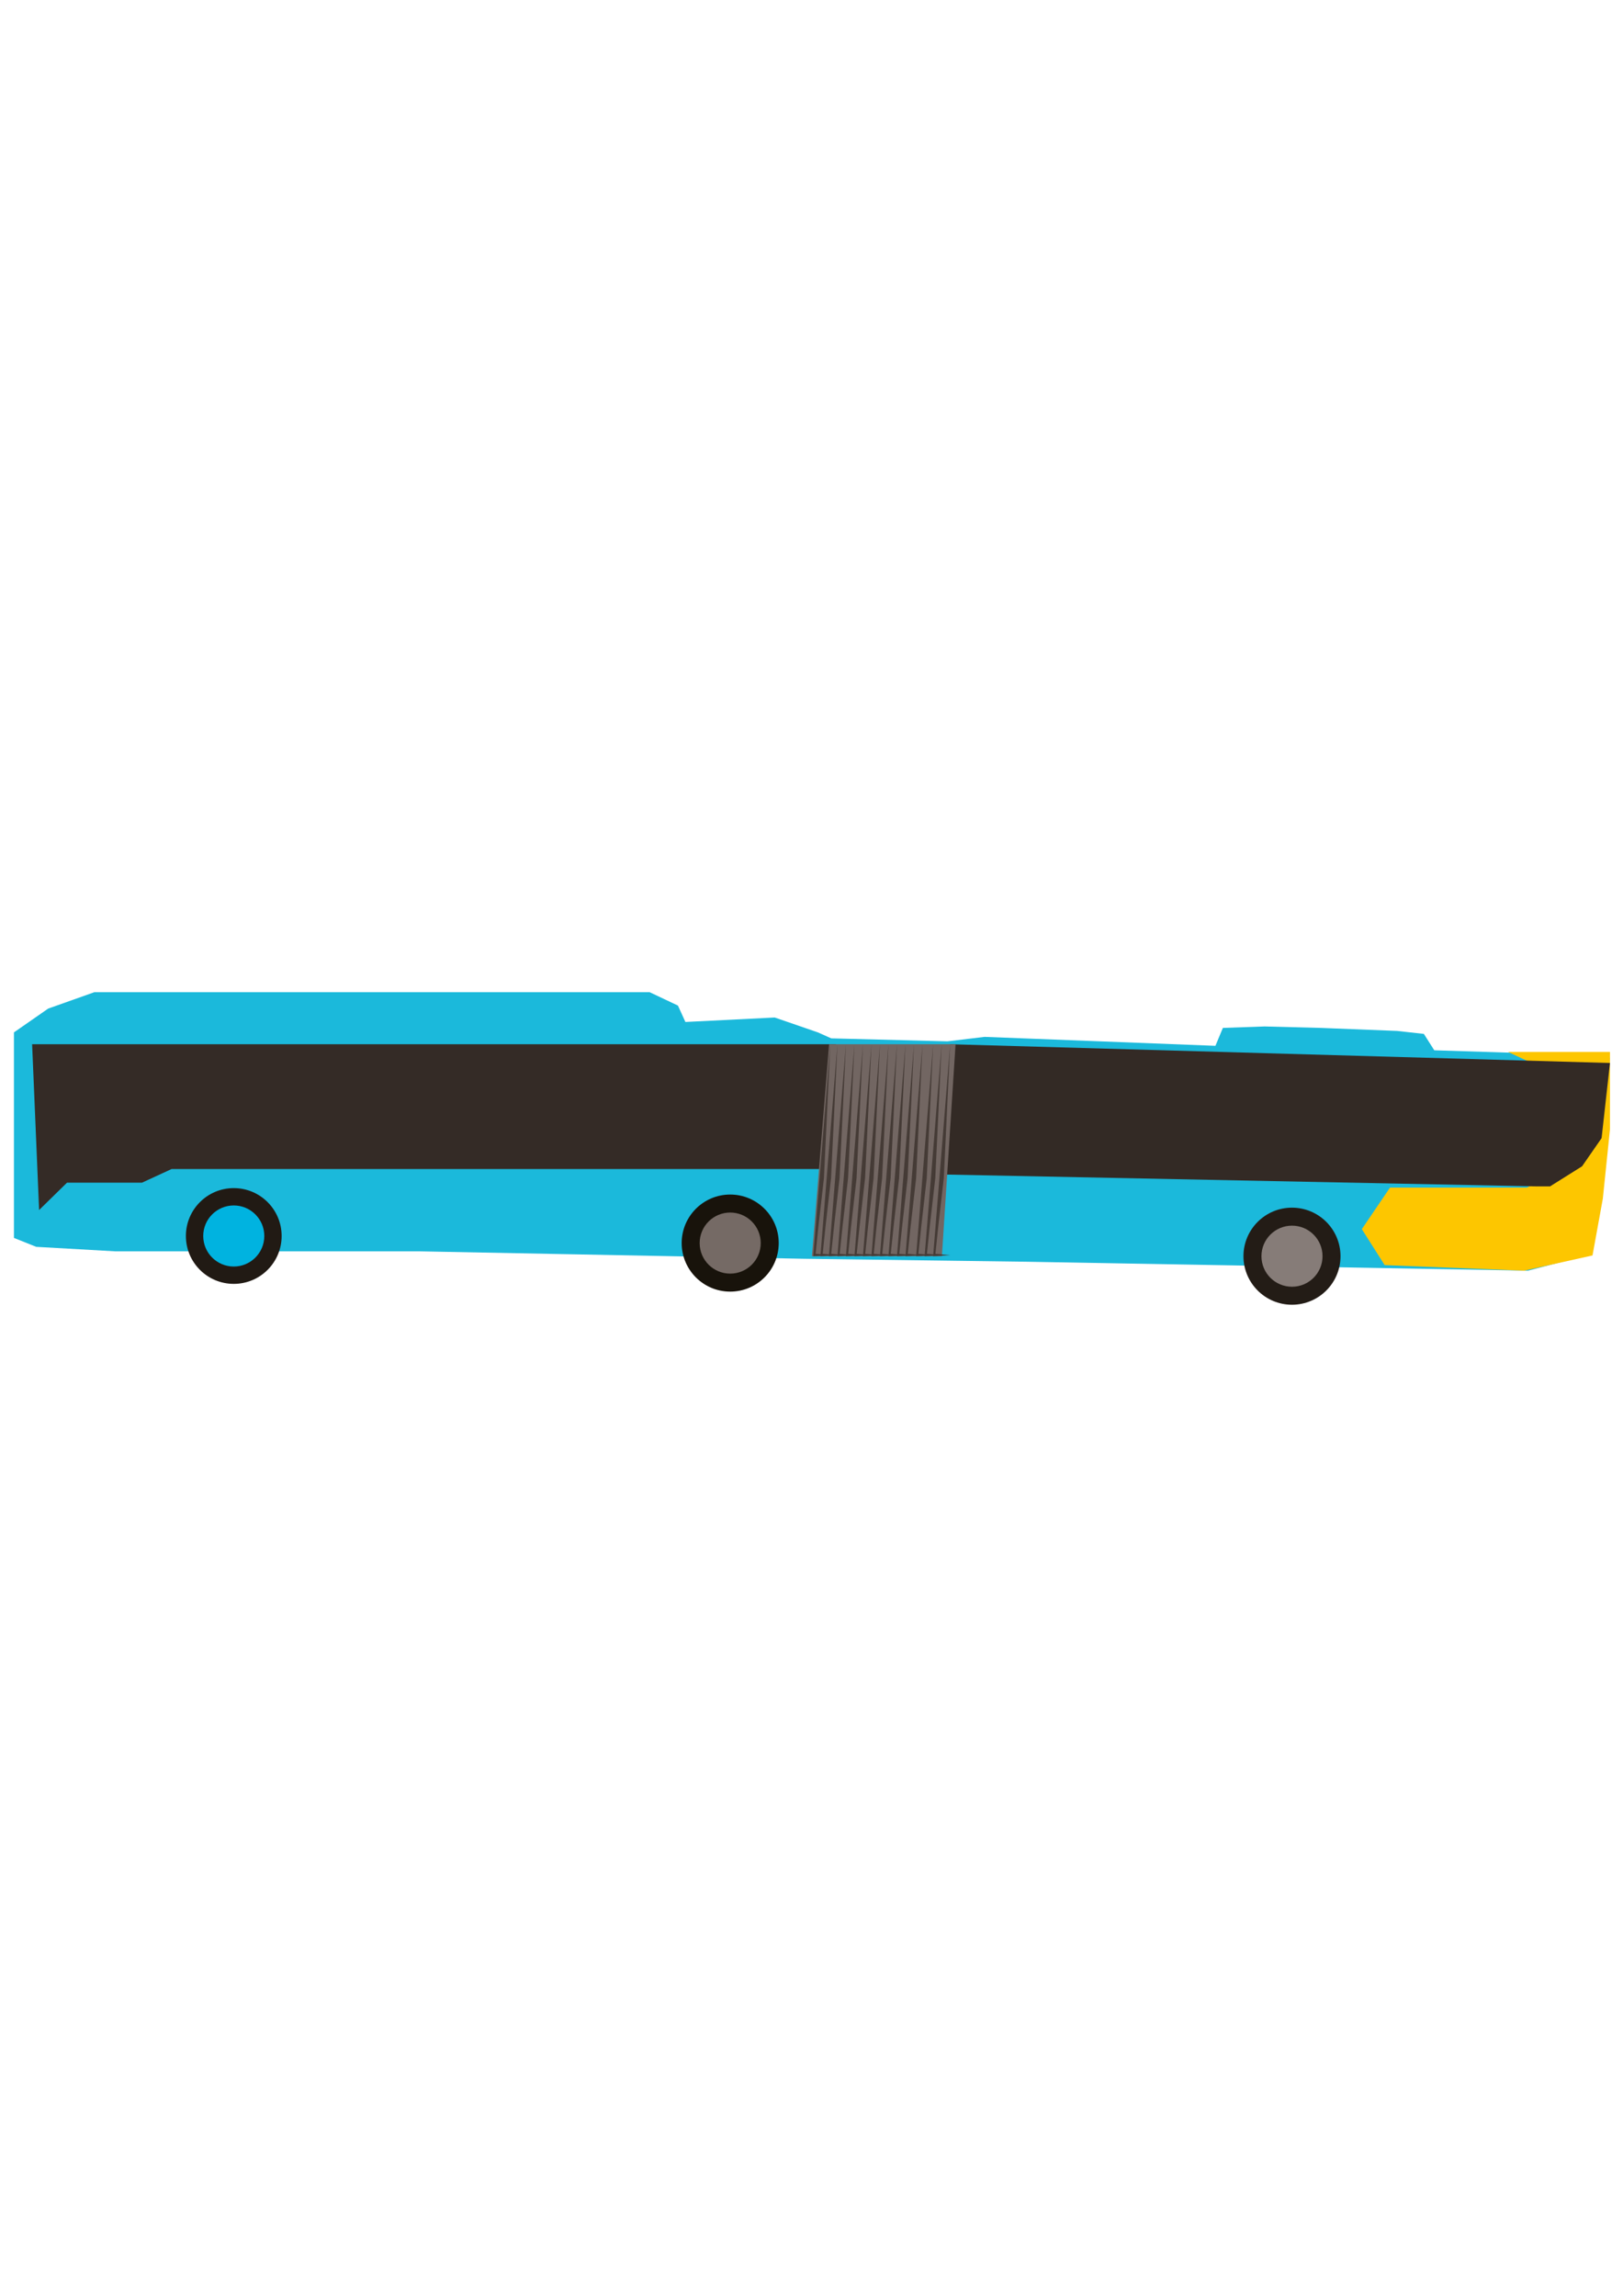 <?xml version="1.0" encoding="UTF-8"?>
<svg id="Layer_1" data-name="Layer 1" xmlns="http://www.w3.org/2000/svg" viewBox="0 0 595.28 841.89">
  <defs>
    <style>
      .cls-1 {
        fill: #756a65;
      }

      .cls-1, .cls-2, .cls-3, .cls-4, .cls-5, .cls-6, .cls-7, .cls-8, .cls-9, .cls-10, .cls-11, .cls-12 {
        stroke-width: 0px;
      }

      .cls-2 {
        fill: #867c78;
      }

      .cls-3 {
        fill: #726662;
      }

      .cls-4 {
        fill: #18130b;
      }

      .cls-5 {
        fill: #453b36;
      }

      .cls-6 {
        fill: #1bb9db;
      }

      .cls-7 {
        fill: #231c16;
      }

      .cls-8 {
        fill: #211a14;
      }

      .cls-9 {
        fill: #332a25;
      }

      .cls-10 {
        fill: #342b26;
      }

      .cls-11 {
        fill: #fdc600;
      }

      .cls-12 {
        fill: #00b3e0;
      }
    </style>
  </defs>
  <polygon class="cls-6" points="5.11 453.95 5.11 378.59 17.67 369.86 34.6 363.85 72.28 363.85 129.61 363.85 177.12 363.85 219.17 363.85 238.28 363.85 248.66 368.76 251.39 374.77 284.15 373.13 299.99 378.59 304.9 380.78 347.5 381.87 361.15 380.23 445.79 383.51 448.52 376.95 463.81 376.41 484.56 376.95 512.41 378.05 522.24 379.14 526.06 385.15 577.39 386.78 590.5 387.88 585.04 453.95 583.4 459.96 573.02 462.69 560.46 465.96 376.44 462.69 294.7 461.6 153.64 458.87 42.24 458.87 13.3 457.23 5.11 453.95"/>
  <polygon class="cls-10" points="14.34 443.73 24.57 433.7 52.07 433.7 62.95 428.69 222.21 428.69 303.41 428.69 306.63 382.93 61.03 382.93 11.78 382.93 14.34 443.73"/>
  <polygon class="cls-11" points="507.86 463.93 499.49 450.73 509.82 435.5 560 435.5 572.3 429.92 580.66 419.77 584.6 400.47 553.11 385.75 577.22 385.75 590.5 385.75 590.5 414.18 587.88 439.56 584.1 460.38 559.02 465.96 507.86 463.93"/>
  <polygon class="cls-9" points="343.04 430.64 348.45 382.93 590.5 389.81 587.43 417.36 580.27 427.69 568.51 435.07 563.91 435.07 343.04 430.64"/>
  <polygon class="cls-3" points="297.8 460.66 304.09 382.93 350.48 382.93 345.47 460.66 297.8 460.66"/>
  <circle class="cls-8" cx="85.74" cy="453.25" r="17.56"/>
  <circle class="cls-4" cx="267.82" cy="455.85" r="17.8"/>
  <circle class="cls-7" cx="473.87" cy="460.66" r="17.8"/>
  <circle class="cls-12" cx="85.74" cy="453.25" r="11.2"/>
  <circle class="cls-1" cx="267.82" cy="455.85" r="11.2"/>
  <circle class="cls-2" cx="473.87" cy="460.66" r="11.2"/>
  <polyline class="cls-1" points="306.63 382.93 306.26 388.56 301.42 460.66"/>
  <polyline class="cls-5" points="307.15 460.66 309.85 427.01 313.39 382.93 311.05 432.05 309.03 449.72 307.98 459.8 313.39 460.28"/>
  <polyline class="cls-5" points="310.27 460.66 312.97 427.01 316.51 382.93 314.17 432.05 312.15 449.72 311.1 459.8 316.51 460.28"/>
  <polyline class="cls-5" points="313.39 460.66 316.09 427.01 319.63 382.93 317.29 432.05 315.27 449.72 314.22 459.8 319.63 460.28"/>
  <polyline class="cls-5" points="304.03 460.66 306.73 427.01 310.27 382.93 307.93 432.05 305.91 449.72 304.86 459.8 310.27 460.28"/>
  <polyline class="cls-5" points="300.91 460.66 303.61 427.01 307.15 382.93 304.81 432.05 302.79 449.72 301.74 459.8 307.15 460.28"/>
  <polyline class="cls-5" points="316.51 460.66 319.21 427.01 322.75 382.93 320.41 432.05 318.39 449.72 317.34 459.8 322.75 460.28"/>
  <polyline class="cls-5" points="298.3 460.66 301 427.01 304.54 382.93 302.2 432.05 300.18 449.72 299.14 459.8 304.54 460.28"/>
  <polyline class="cls-5" points="319.63 460.66 322.33 427.01 325.87 382.93 323.53 432.05 321.51 449.72 320.47 459.8 325.87 460.28"/>
  <polyline class="cls-5" points="322.75 460.66 325.45 427.01 328.99 382.93 326.65 432.05 324.63 449.72 323.59 459.8 328.99 460.28"/>
  <polyline class="cls-5" points="325.87 460.66 328.57 427.01 332.11 382.93 329.77 432.05 327.75 449.72 326.71 459.8 332.11 460.28"/>
  <polyline class="cls-5" points="328.99 460.66 331.69 427.01 335.23 382.93 332.89 432.05 330.88 449.72 329.83 459.8 335.23 460.28"/>
  <polyline class="cls-5" points="332.11 460.66 334.81 427.01 338.35 382.93 336.01 432.05 334 449.72 332.95 459.8 338.35 460.28"/>
  <polyline class="cls-5" points="342.25 460.66 344.96 427.01 348.5 382.93 346.16 432.05 344.14 449.72 343.09 459.8 348.5 460.28"/>
  <polyline class="cls-5" points="339.13 460.66 341.84 427.01 345.37 382.93 343.04 432.05 341.02 449.72 339.97 459.8 345.37 460.28"/>
  <polyline class="cls-5" points="336.01 460.66 338.71 427.01 342.25 382.93 339.91 432.05 337.9 449.72 336.85 459.8 342.25 460.28"/>
</svg>